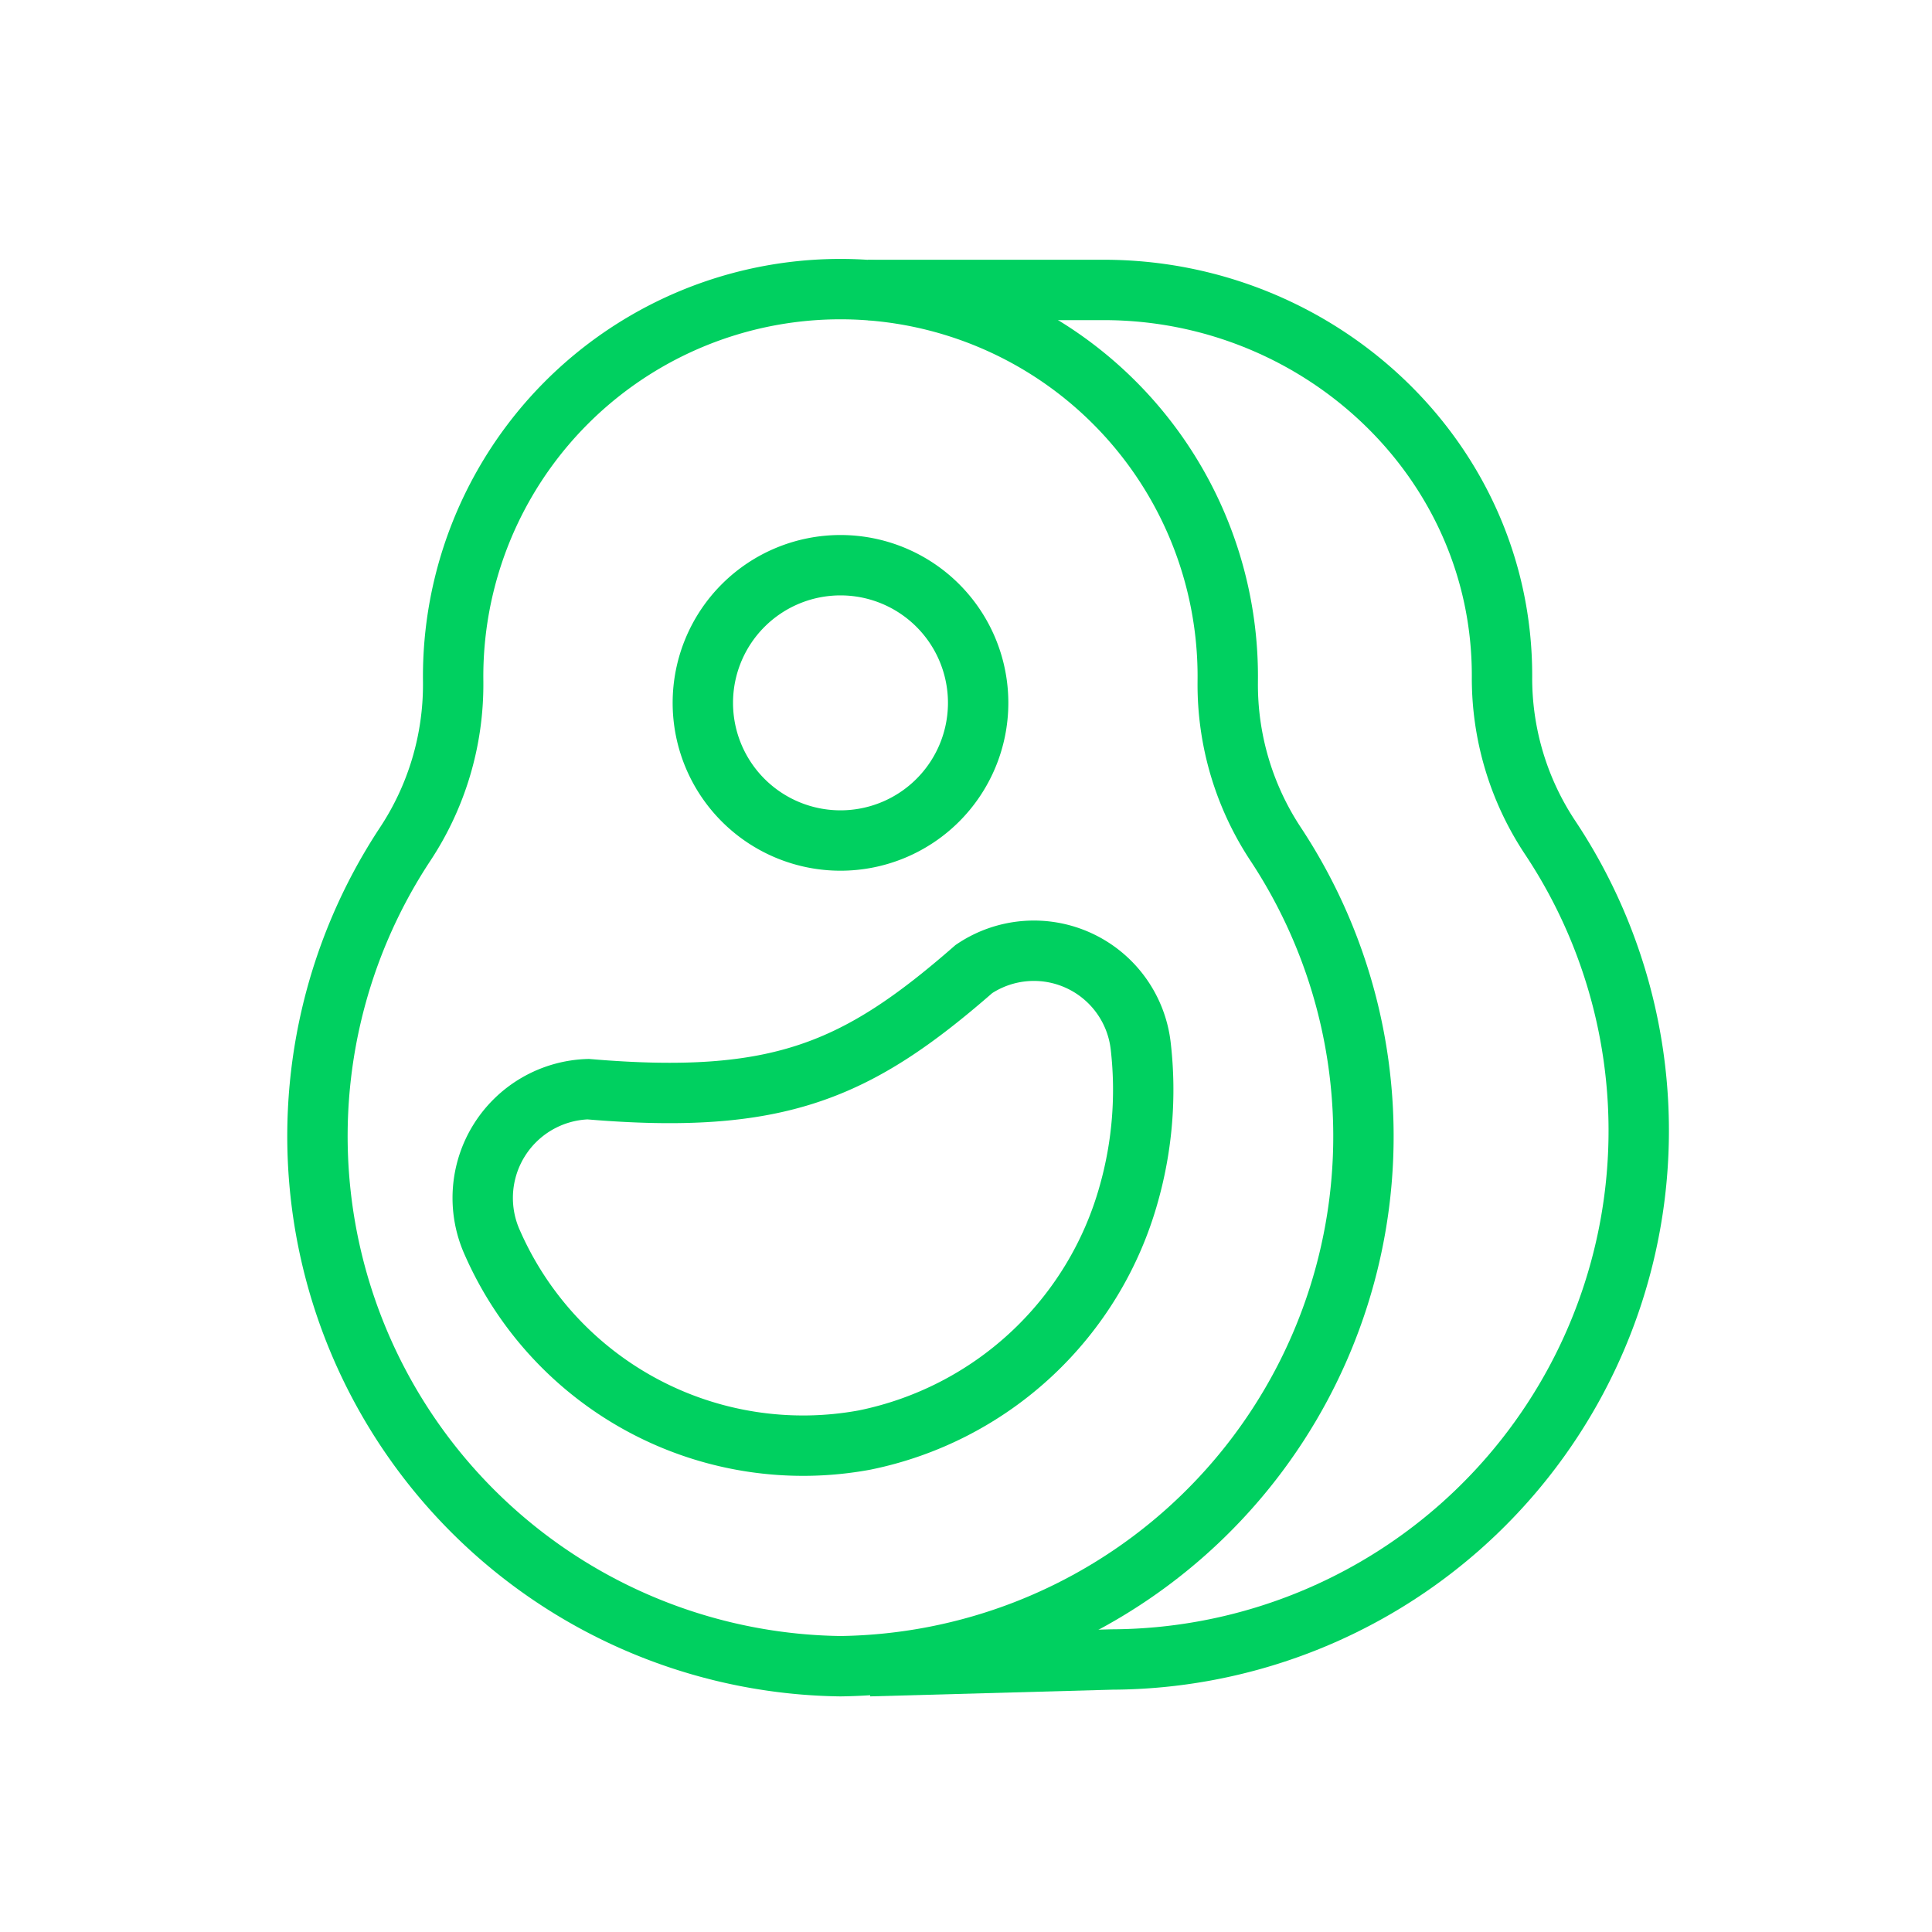 <svg xmlns="http://www.w3.org/2000/svg" xmlns:xlink="http://www.w3.org/1999/xlink" width="80" height="80"><defs><clipPath id="a"><rect data-name="사각형 274563" width="80" height="80" transform="translate(10.481 -6.129)" fill="#fff" stroke="#707070" stroke-width="1"/></clipPath></defs><g data-name="육류 _icon" transform="translate(-10.481 6.129)" clip-path="url(#a)"><g data-name="육류 _icon" transform="translate(23.627 5.877)"><path data-name="Stroke 3" d="M0,0H9.767c8.92,0,16.487,7.008,16.487,15.963V16a11.92,11.92,0,0,0,2,6.687A21.9,21.9,0,0,1,10.1,56.71L.056,56.988" transform="translate(22.795)" fill="none" stroke="#00d060" stroke-miterlimit="10" stroke-width="2.5"/><path data-name="Stroke 7" d="M39.679,22.951a11.979,11.979,0,0,1-1.987-6.69v-.038a16.038,16.038,0,1,0-32.073,0v.038a11.981,11.981,0,0,1-1.99,6.69A21.949,21.949,0,0,0,21.655,56.988,21.946,21.946,0,0,0,39.679,22.951Z" fill="none" stroke="#00d060" stroke-miterlimit="10" stroke-width="2.5"/><path data-name="Stroke 11" d="M.411,12.117a14.052,14.052,0,0,0,15.4,8.153A14.321,14.321,0,0,0,26.76,10.062a15.845,15.845,0,0,0,.493-6.076A4.452,4.452,0,0,0,20.342.766C15.5,4.994,12.243,6.408,4.367,5.74A4.506,4.506,0,0,0,.411,12.117Z" transform="translate(6.839 27.354)" fill="none" stroke="#00d060" stroke-miterlimit="10" stroke-width="2.5"/><path data-name="Stroke 15" d="M11.4,5.7A5.7,5.7,0,1,1,5.7,0,5.7,5.7,0,0,1,11.4,5.7Z" transform="translate(15.957 11.398)" fill="none" stroke="#00d060" stroke-miterlimit="10" stroke-width="2.5"/></g></g></svg>